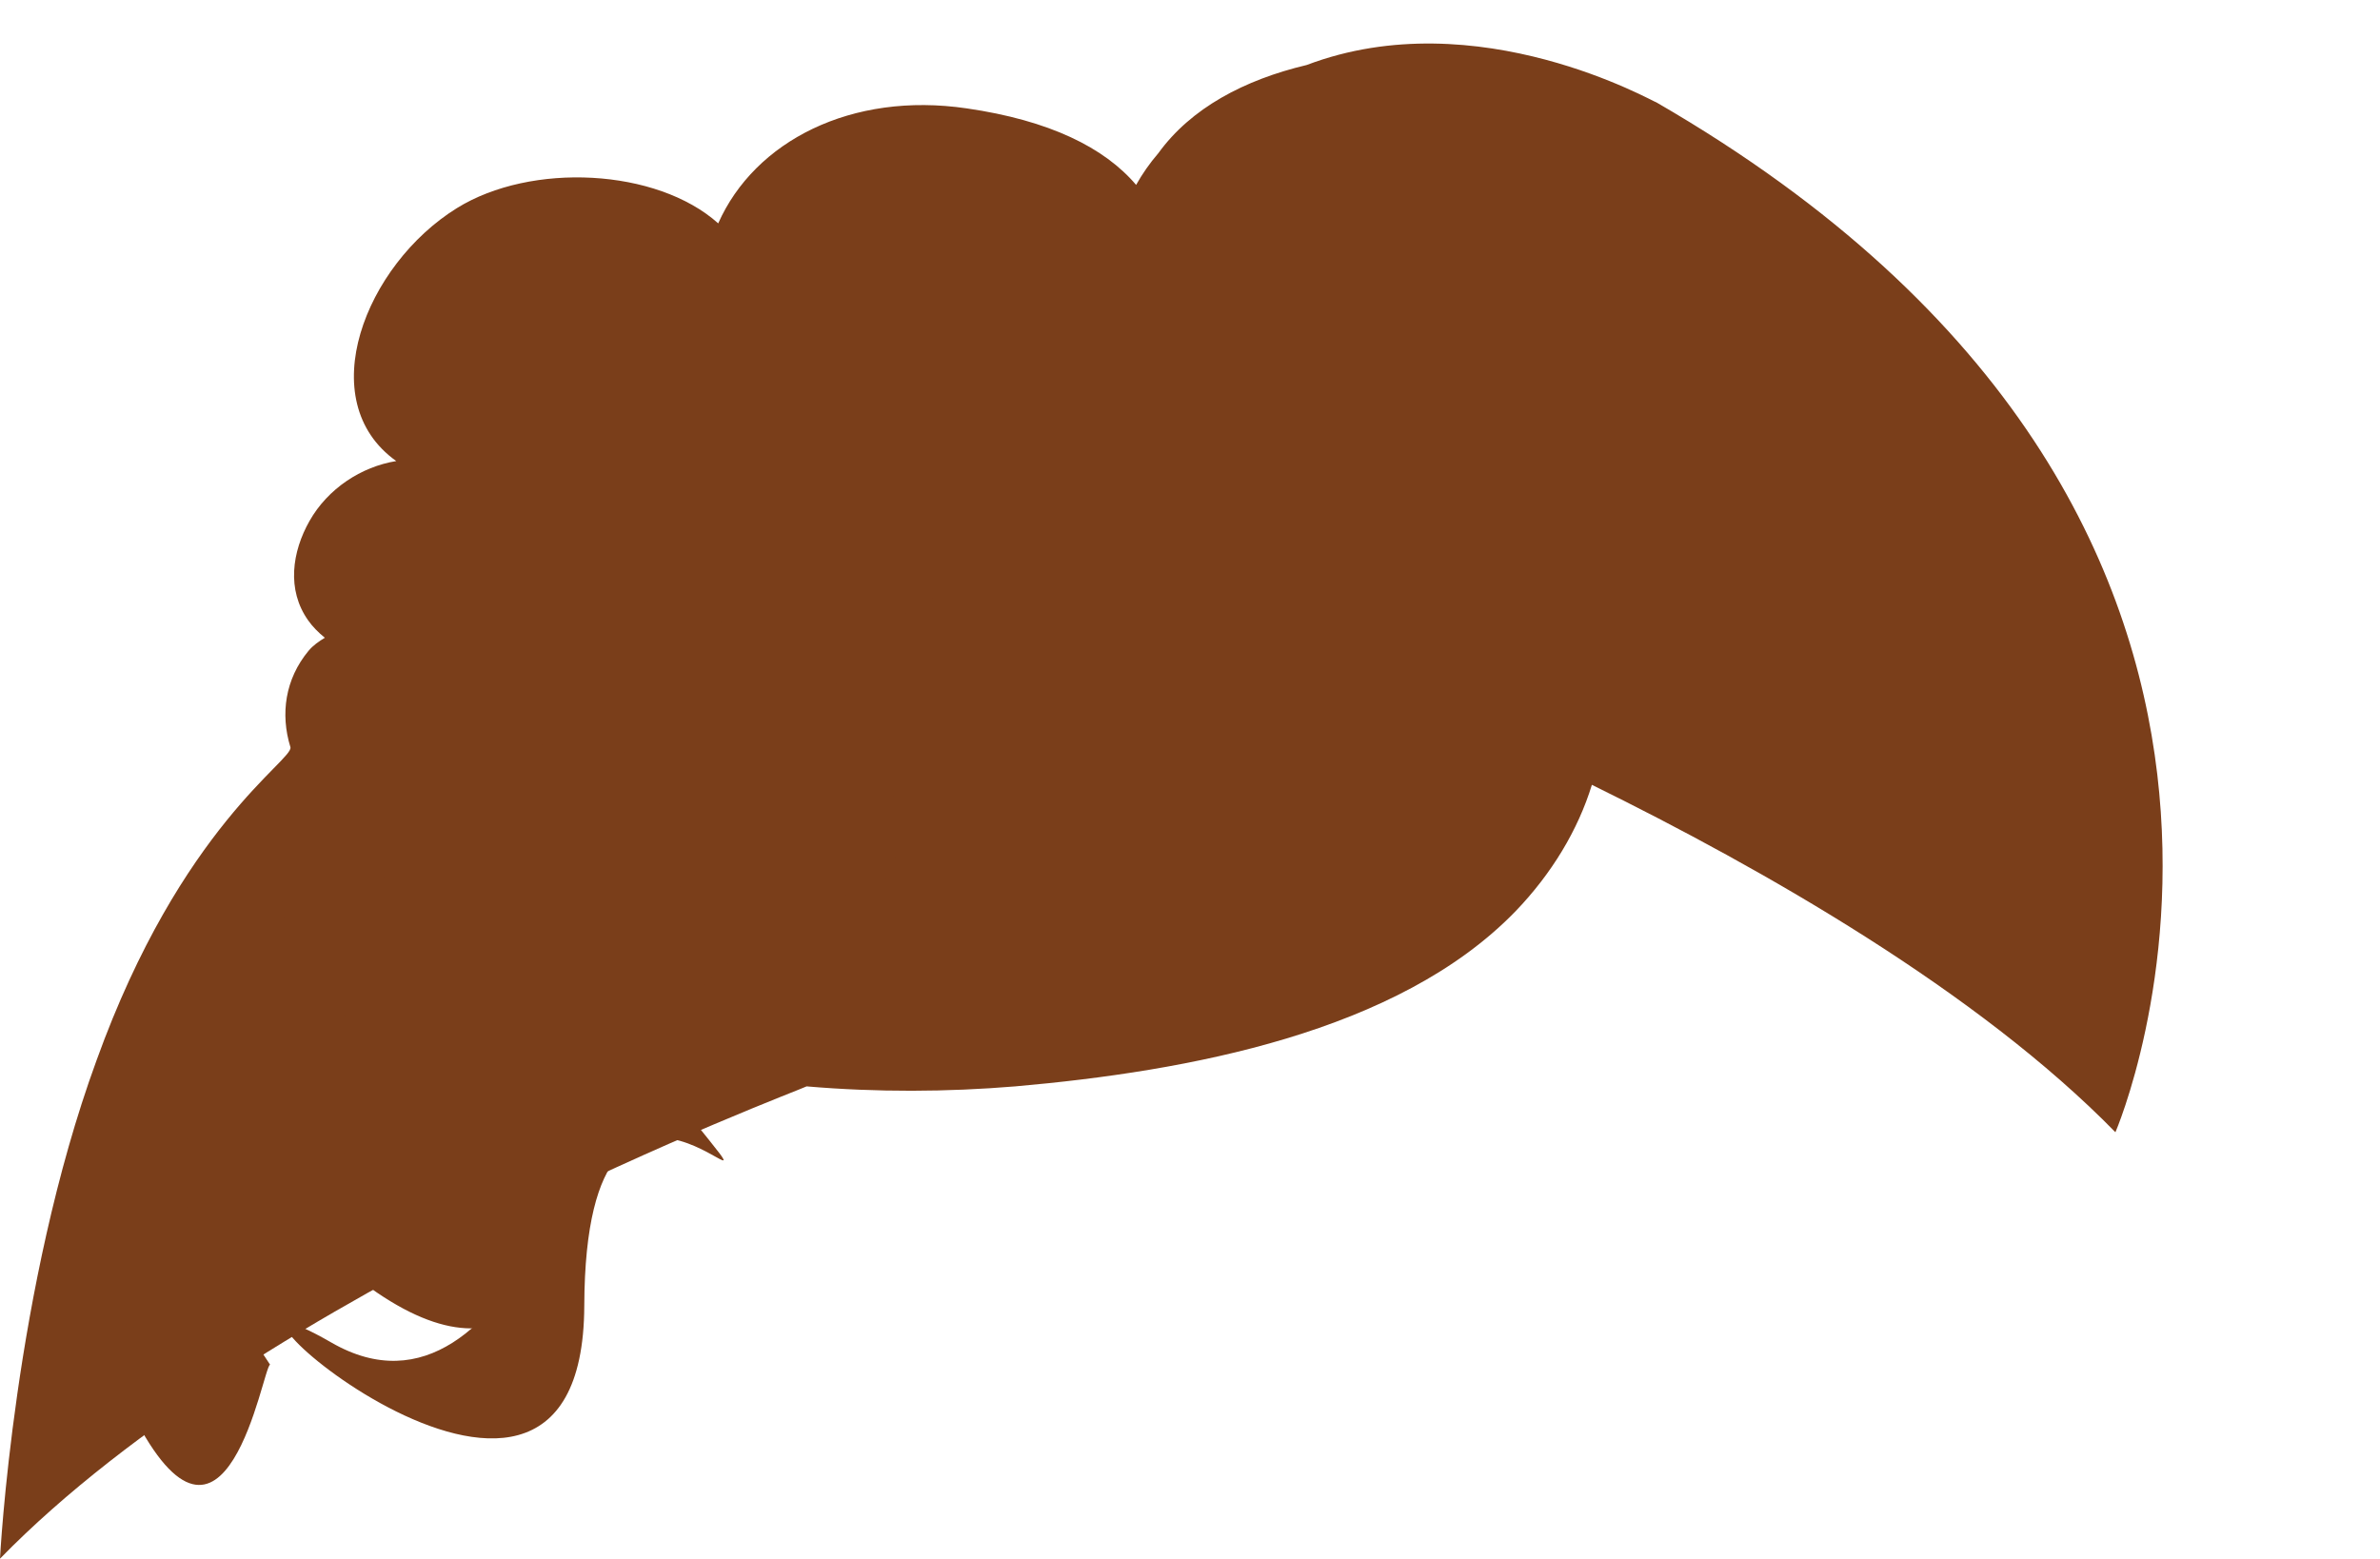 <svg class="hair" width="89.953" height="58.92" viewBox="459.844 1700.73 89.953 58.92" xmlns="http://www.w3.org/2000/svg"><path class="hair" id="path2298" style="fill:#7a3e1a;fill-opacity:1;fill-rule:nonzero;stroke:none" d="M 522.448 1704.6 C 522.406 1704.627 515.7 1700.734 509.232 1703.187 C 506.874 1703.747 504.86 1704.814 503.625 1706.52 C 503.292 1706.907 503.016 1707.307 502.784 1707.72 C 501.584 1706.307 499.505 1705.28 496.38 1704.827 C 492.021 1704.187 488.369 1706.067 486.989 1709.174 C 484.666 1707.094 479.921 1706.854 477.109 1708.6 C 473.65 1710.747 471.622 1715.88 474.82 1718.16 C 473.5 1718.374 472.234 1719.2 471.541 1720.427 C 470.885 1721.587 470.669 1723.027 471.494 1724.187 C 471.653 1724.414 471.874 1724.64 472.122 1724.84 C 471.901 1724.974 471.685 1725.12 471.505 1725.334 C 470.622 1726.4 470.434 1727.72 470.82 1728.974 C 470.964 1729.454 466.688 1731.947 463.489 1740.827 C 460.369 1749.36 459.844 1759.654 459.844 1759.654 C 469.713 1749.534 490.044 1741.96 490.33 1741.8 C 492.976 1742.027 495.642 1742.014 498.216 1741.8 C 504.754 1741.227 512.682 1739.76 517.117 1735.187 C 518.492 1733.76 519.486 1732.107 520.01 1730.4 C 526.544 1733.614 534.612 1738.227 539.797 1743.534 C 539.797 1743.534 549.797 1720.414 522.448 1704.6"/><path class="hairStreaks" d="M 482.855 1732.556 C 482.855 1732.556 484.897 1758.444 473.02 1748.794 C 461.143 1739.144 470.051 1752.32 470.051 1752.32 C 469.773 1752.413 468.38 1761.135 464.855 1754.176 C 461.33 1747.217 460.308 1752.877 462.535 1751.207 C 464.762 1749.537 466.71 1752.505 466.71 1752.413 C 466.71 1752.321 462.628 1742.206 465.133 1743.319 C 467.638 1744.432 482.113 1745.361 476.267 1741.835 C 470.421 1738.309 469.215 1733.021 471.813 1734.227 C 474.411 1735.433 482.669 1728.381 480.535 1726.618 C 478.401 1724.855 493.619 1719.937 493.619 1719.937 C 493.619 1719.937 484.34 1726.061 485.175 1727.546" style="stroke: black; stroke-width: 1px; fill: rgb(122, 62, 26); stroke-opacity: 0;"/><path class="hairStreaks" d="M 500.67 1720.123 C 500.67 1720.123 482.948 1723.927 483.041 1727.638 C 483.134 1731.349 489.629 1733.67 483.783 1734.783 C 477.937 1735.896 482.67 1740.814 482.763 1740.722 C 482.856 1740.63 479.349 1755.51 472.37 1751.485 C 465.391 1747.46 481.882 1762.507 481.927 1750.093 C 481.972 1737.679 490.186 1748.238 486.011 1743.042 C 481.836 1737.846 493.619 1733.855 493.619 1733.855 C 493.619 1733.855 494.547 1727.36 490.371 1726.061" style="stroke: black; stroke-width: 1px; fill: rgb(122, 62, 26); stroke-opacity: 0;"/></svg>